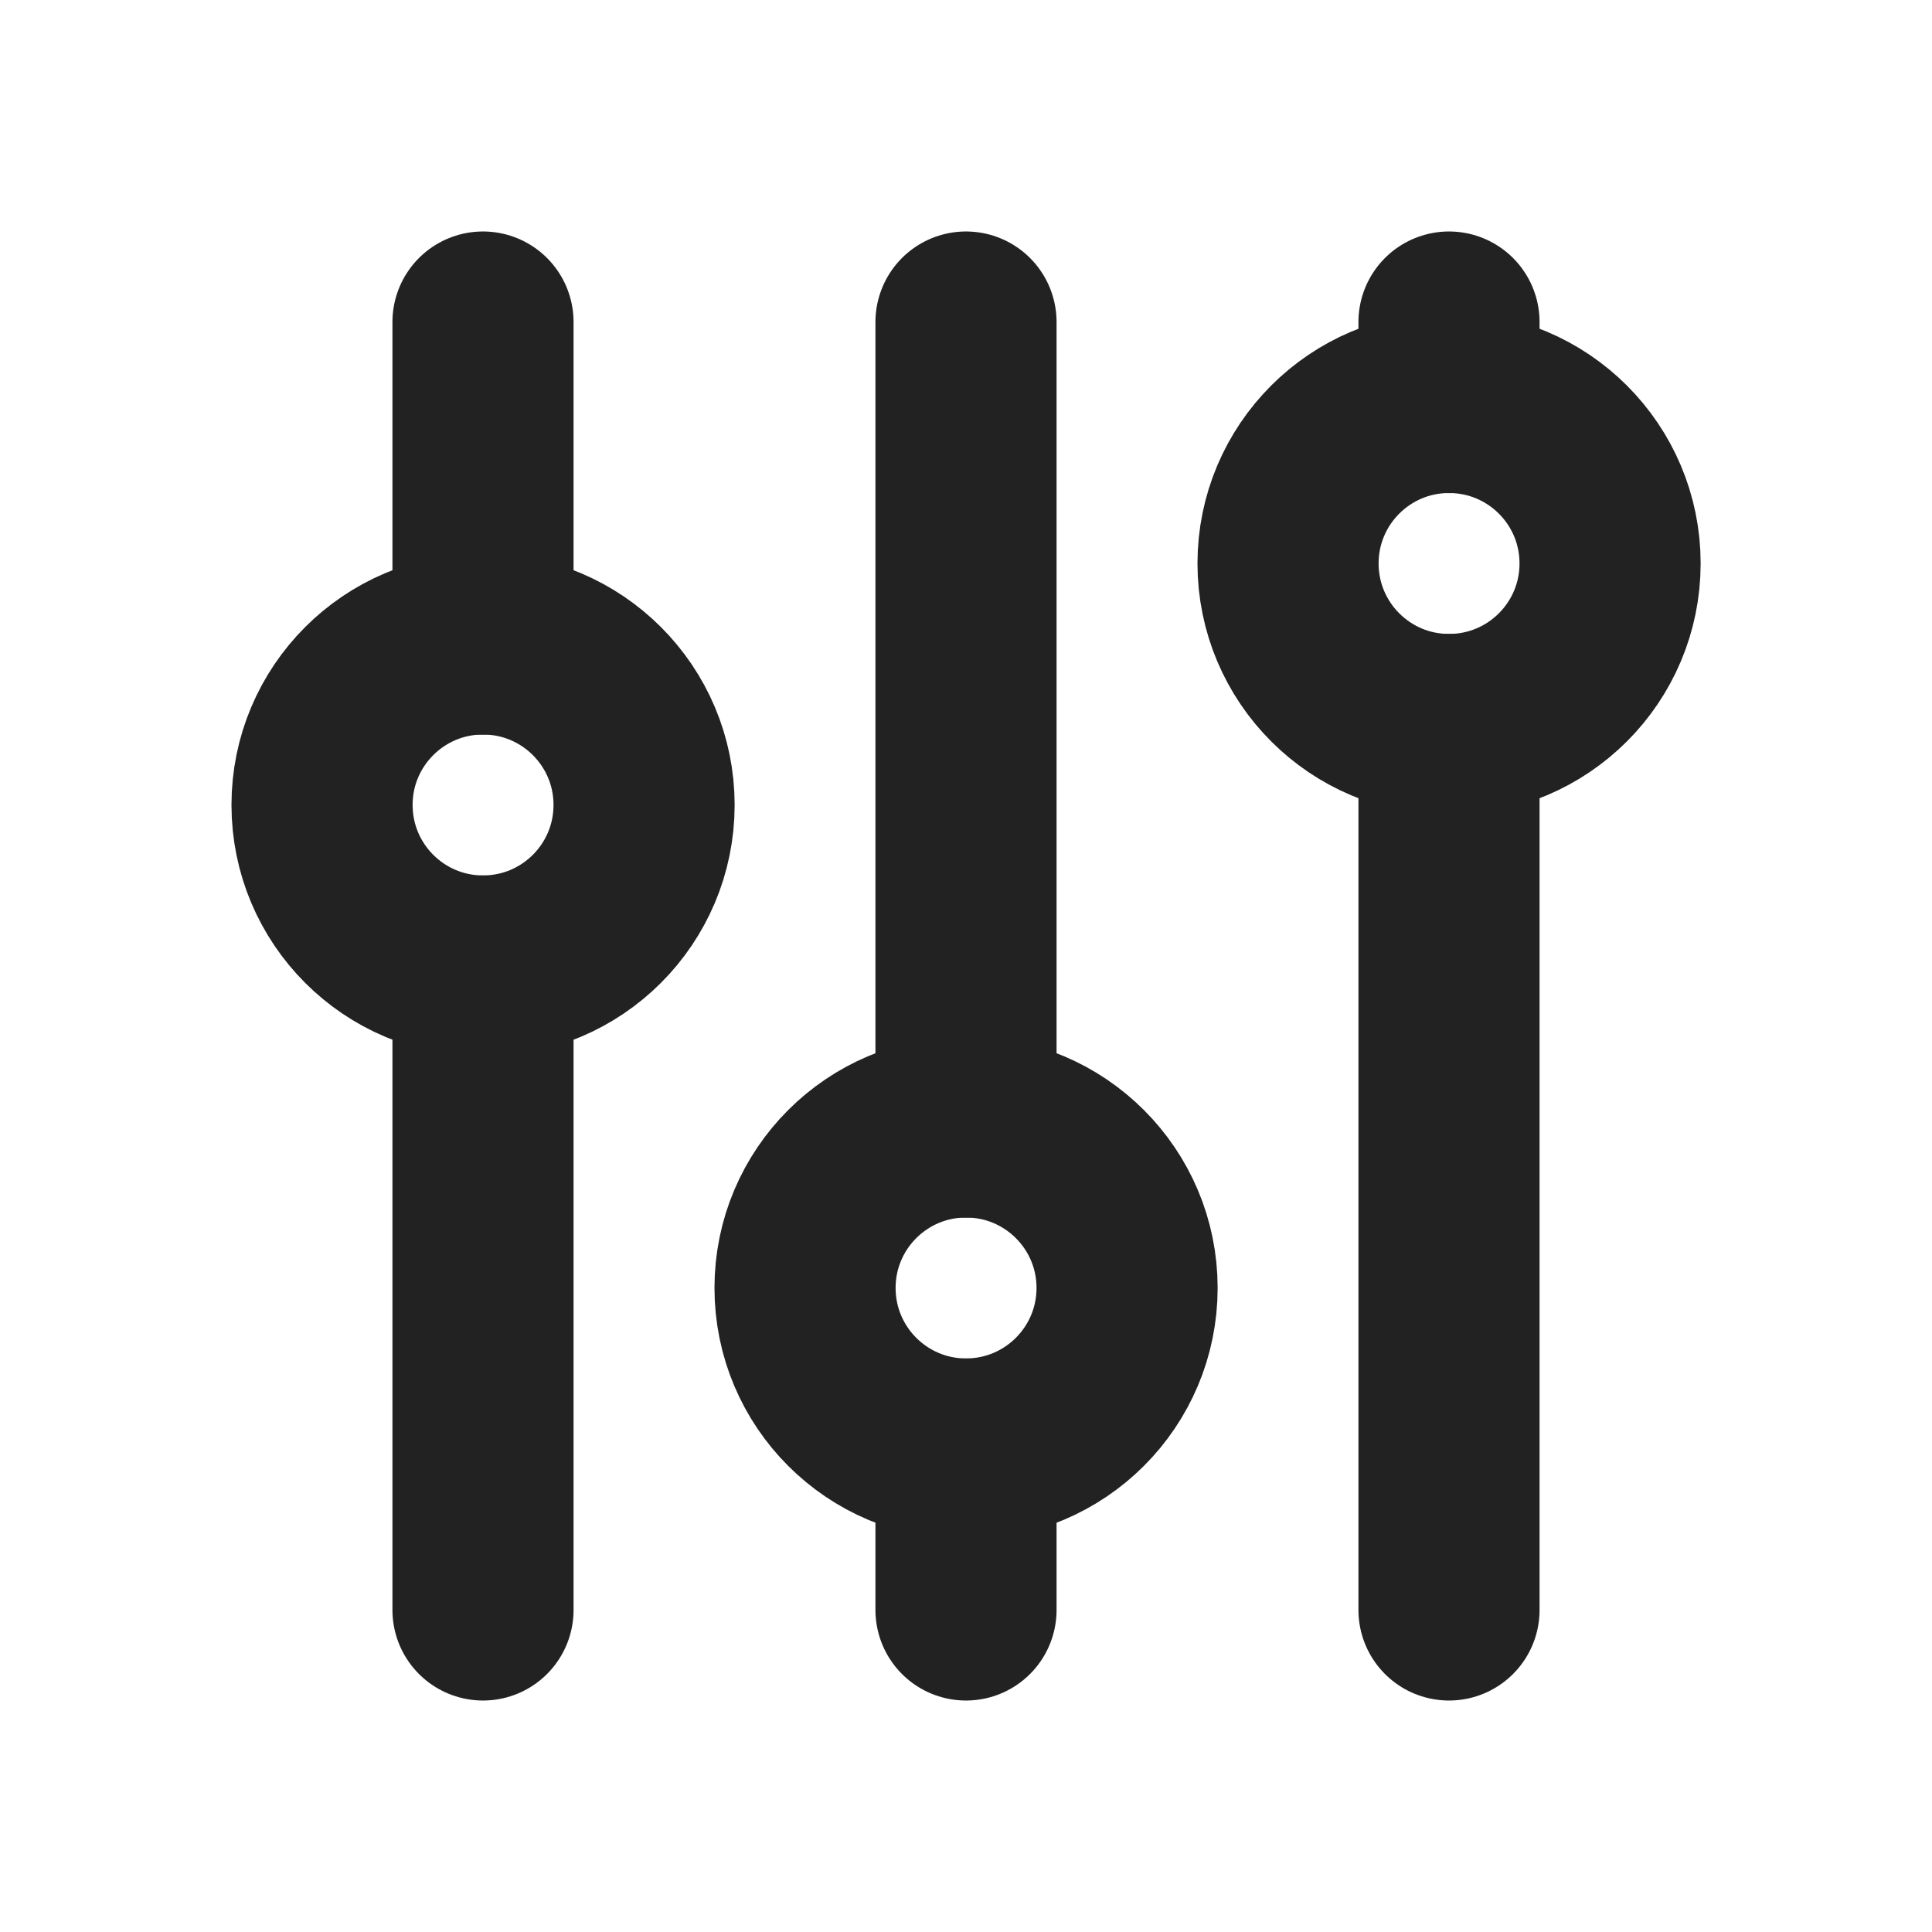 <svg width="16" height="16" viewBox="0 0 16 16" fill="none" xmlns="http://www.w3.org/2000/svg">
<path d="M4 8C4.737 8 5.334 7.403 5.334 6.666C5.334 5.93 4.737 5.333 4 5.333C3.264 5.333 2.667 5.93 2.667 6.666C2.667 7.403 3.264 8 4 8Z" stroke="#222222" stroke-width="1.5" stroke-linecap="round" stroke-linejoin="round"/>
<path d="M4 2.667V5.334" stroke="#222222" stroke-width="1.5" stroke-linecap="round" stroke-linejoin="round"/>
<path d="M4 8V13.333" stroke="#222222" stroke-width="1.5" stroke-linecap="round" stroke-linejoin="round"/>
<path d="M8 12C8.737 12 9.334 11.403 9.334 10.666C9.334 9.93 8.737 9.333 8 9.333C7.264 9.333 6.667 9.93 6.667 10.666C6.667 11.403 7.264 12 8 12Z" stroke="#222222" stroke-width="1.5" stroke-linecap="round" stroke-linejoin="round"/>
<path d="M8 2.667V9.334" stroke="#222222" stroke-width="1.5" stroke-linecap="round" stroke-linejoin="round"/>
<path d="M8 12V13.333" stroke="#222222" stroke-width="1.5" stroke-linecap="round" stroke-linejoin="round"/>
<path d="M12 6C12.737 6 13.334 5.403 13.334 4.666C13.334 3.93 12.737 3.333 12 3.333C11.264 3.333 10.667 3.93 10.667 4.666C10.667 5.403 11.264 6 12 6Z" stroke="#222222" stroke-width="1.5" stroke-linecap="round" stroke-linejoin="round"/>
<path d="M12 2.667V3.334" stroke="#222222" stroke-width="1.5" stroke-linecap="round" stroke-linejoin="round"/>
<path d="M12 6V13.333" stroke="#222222" stroke-width="1.5" stroke-linecap="round" stroke-linejoin="round"/>
</svg>
